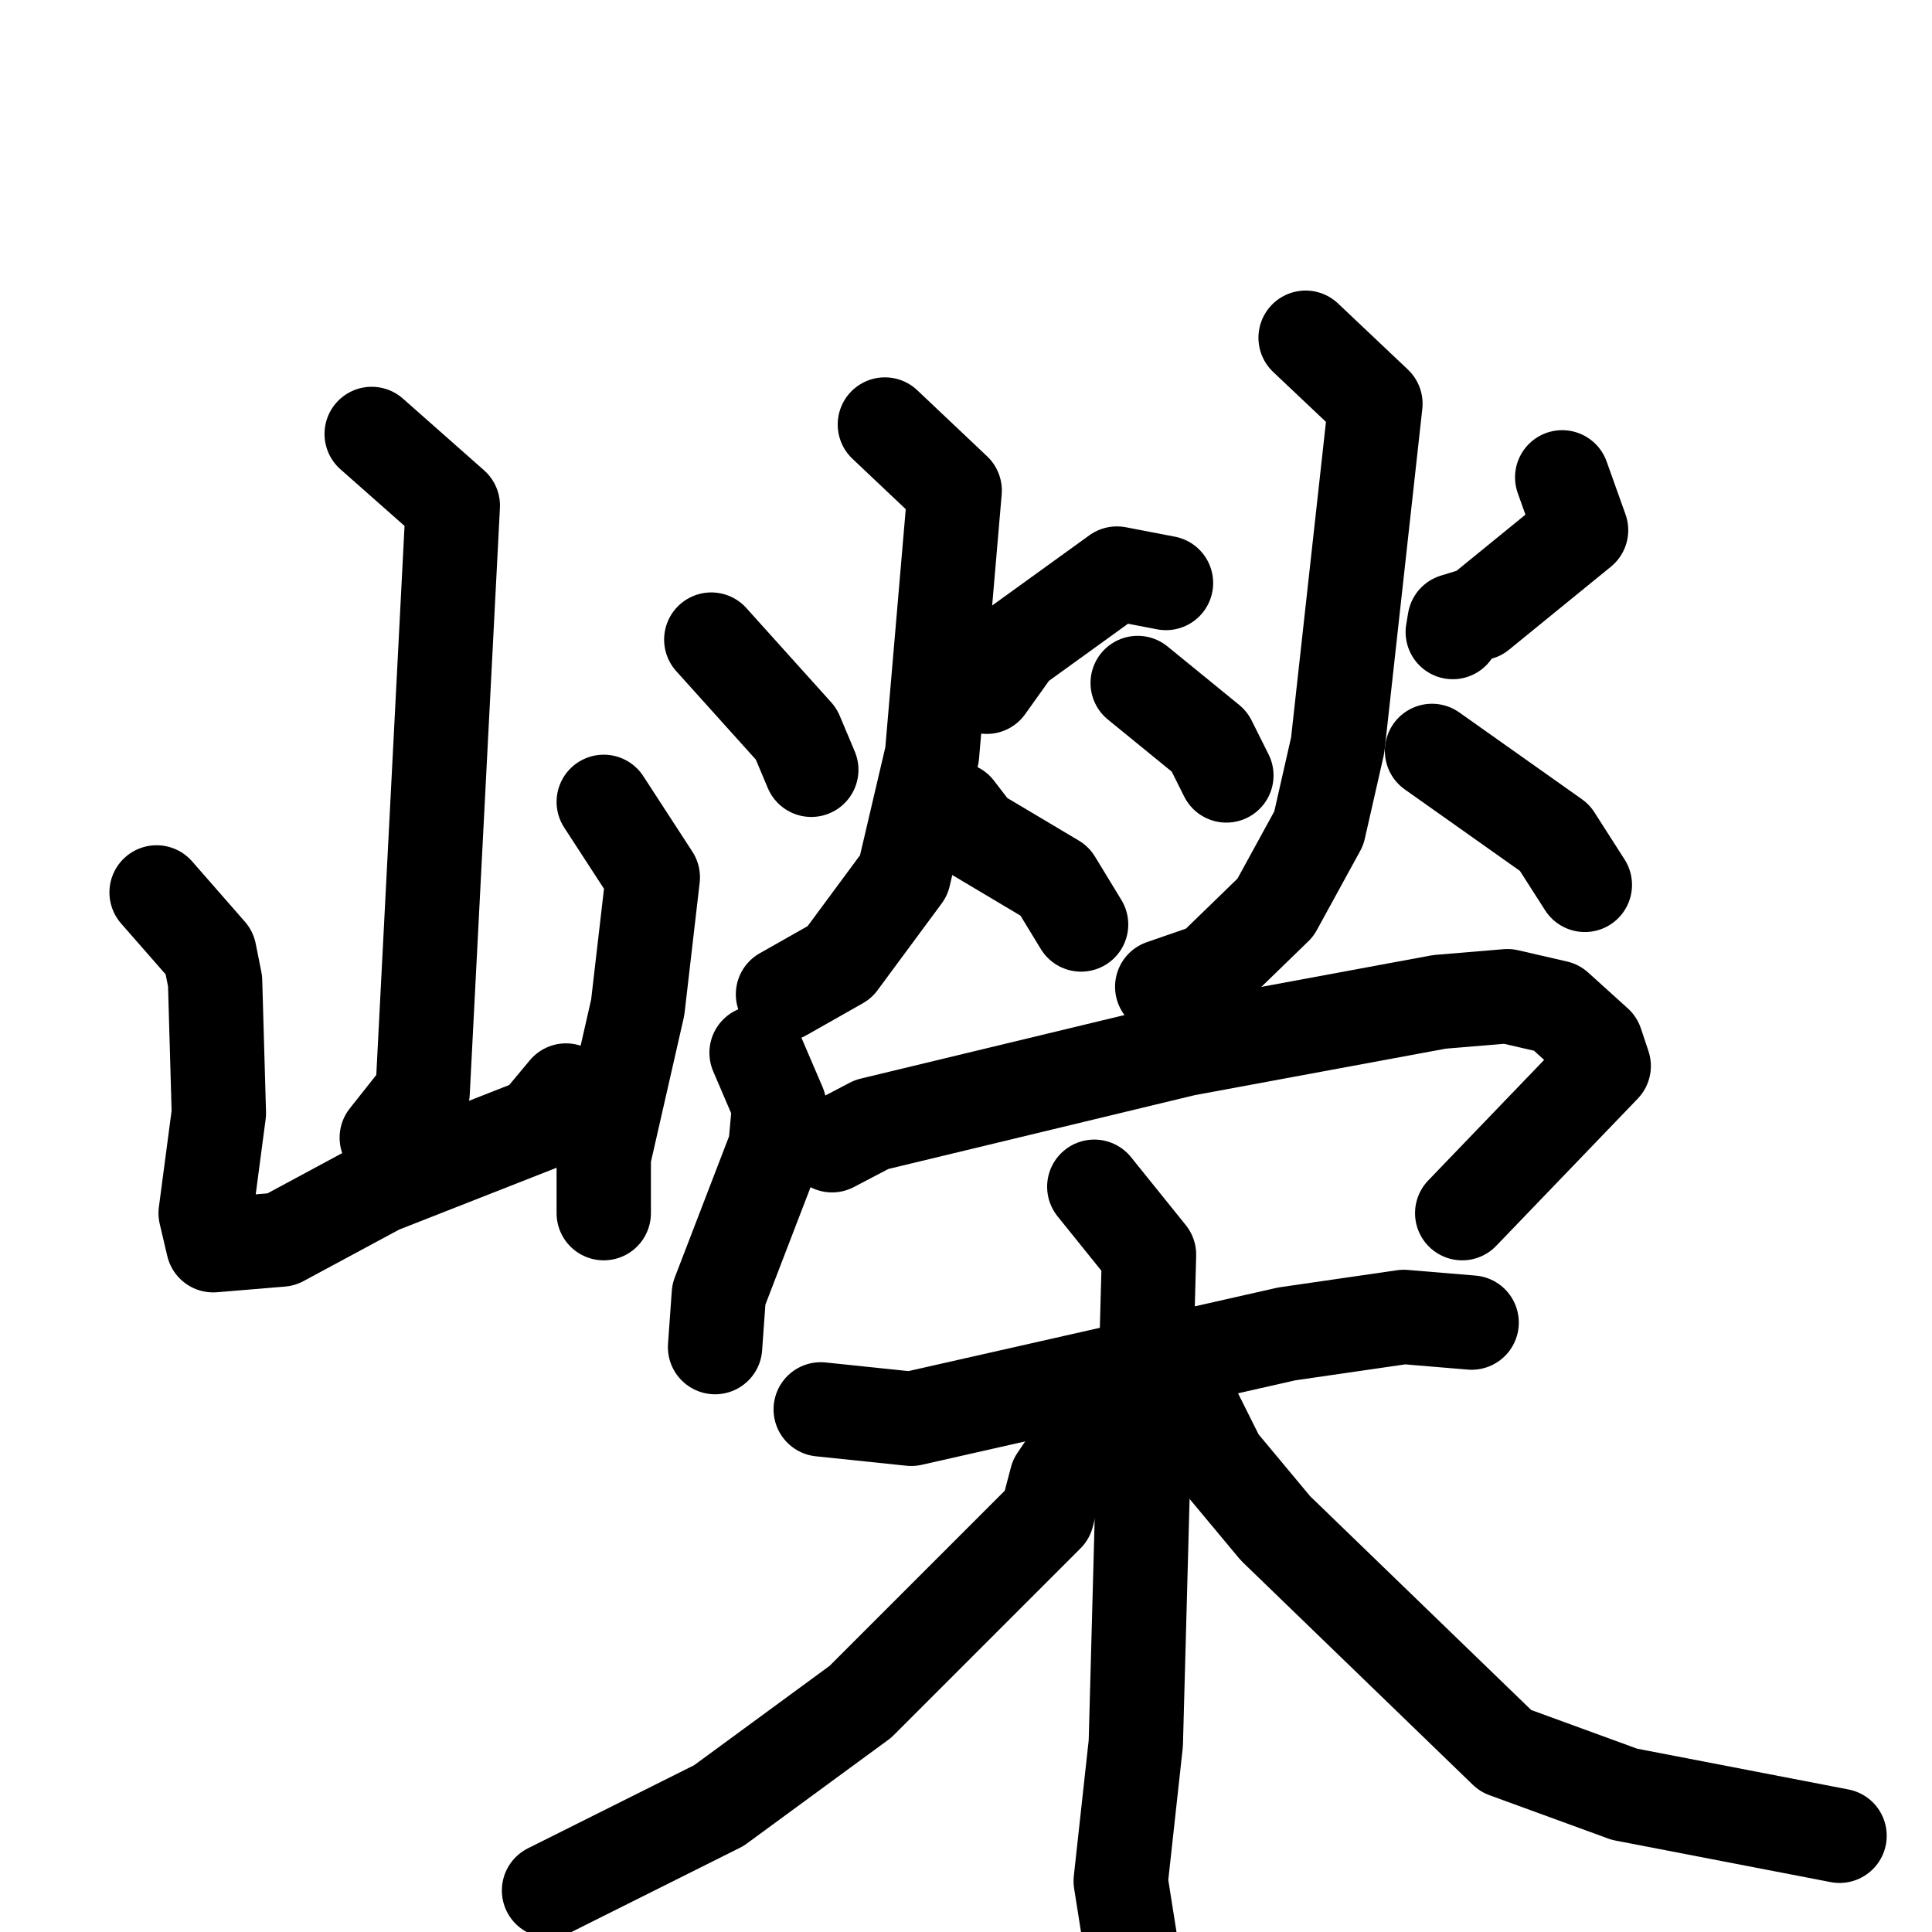 <svg xmlns="http://www.w3.org/2000/svg" viewBox="0 0 1024 1024">
  <g style="fill:none;stroke:#000000;stroke-width:50;stroke-linecap:round;stroke-linejoin:round;" transform="scale(1, 1) translate(0, 0)">
    <path d="M 197.0,230.0 L 240.0,268.0 L 224.0,579.0 L 205.0,603.0"/>
    <path d="M 83.0,473.0 L 111.0,505.0 L 114.0,520.0 L 116.0,590.0 L 109.0,643.0 L 113.0,660.0 L 149.0,657.0 L 201.0,629.0 L 285.0,596.0 L 300.0,578.0"/>
    <path d="M 320.0,425.0 L 346.0,465.0 L 338.0,534.0 L 320.0,613.0 L 320.0,643.0"/>
    <path d="M 377.0,339.0 L 422.0,389.0 L 430.0,408.0"/>
    <path d="M 618.0,309.0 L 592.0,304.0 L 538.0,343.0 L 523.0,364.0"/>
    <path d="M 469.0,225.0 L 506.0,260.0 L 494.0,400.0 L 479.0,464.0 L 445.0,510.0 L 415.0,527.0"/>
    <path d="M 507.0,429.0 L 517.0,442.0 L 559.0,467.0 L 573.0,490.0"/>
    <path d="M 603.0,362.0 L 641.0,393.0 L 650.0,411.0"/>
    <path d="M 828.0,253.0 L 838.0,281.0 L 784.0,325.0 L 771.0,329.0 L 770.0,335.0"/>
    <path d="M 692.0,179.0 L 729.0,214.0 L 709.0,395.0 L 699.0,439.0 L 676.0,481.0 L 642.0,514.0 L 616.0,523.0"/>
    <path d="M 759.0,398.0 L 824.0,444.0 L 840.0,469.0"/>
    <path d="M 401.0,558.0 L 413.0,586.0 L 411.0,608.0 L 381.0,686.0 L 379.0,714.0"/>
    <path d="M 441.0,607.0 L 462.0,596.0 L 628.0,556.0 L 763.0,531.0 L 799.0,528.0 L 825.0,534.0 L 846.0,553.0 L 850.0,565.0 L 775.0,643.0"/>
    <path d="M 435.0,747.0 L 483.0,752.0 L 682.0,707.0 L 744.0,698.0 L 780.0,701.0"/>
    <path d="M 580.0,629.0 L 609.0,665.0 L 602.0,924.0 L 594.0,997.0 L 606.0,1073.0"/>
    <path d="M 577.0,759.0 L 560.0,784.0 L 555.0,803.0 L 456.0,902.0 L 381.0,957.0 L 291.0,1002.0"/>
    <path d="M 632.0,746.0 L 646.0,774.0 L 676.0,810.0 L 798.0,928.0 L 861.0,951.0 L 975.0,973.0"/>
  </g>
</svg>
